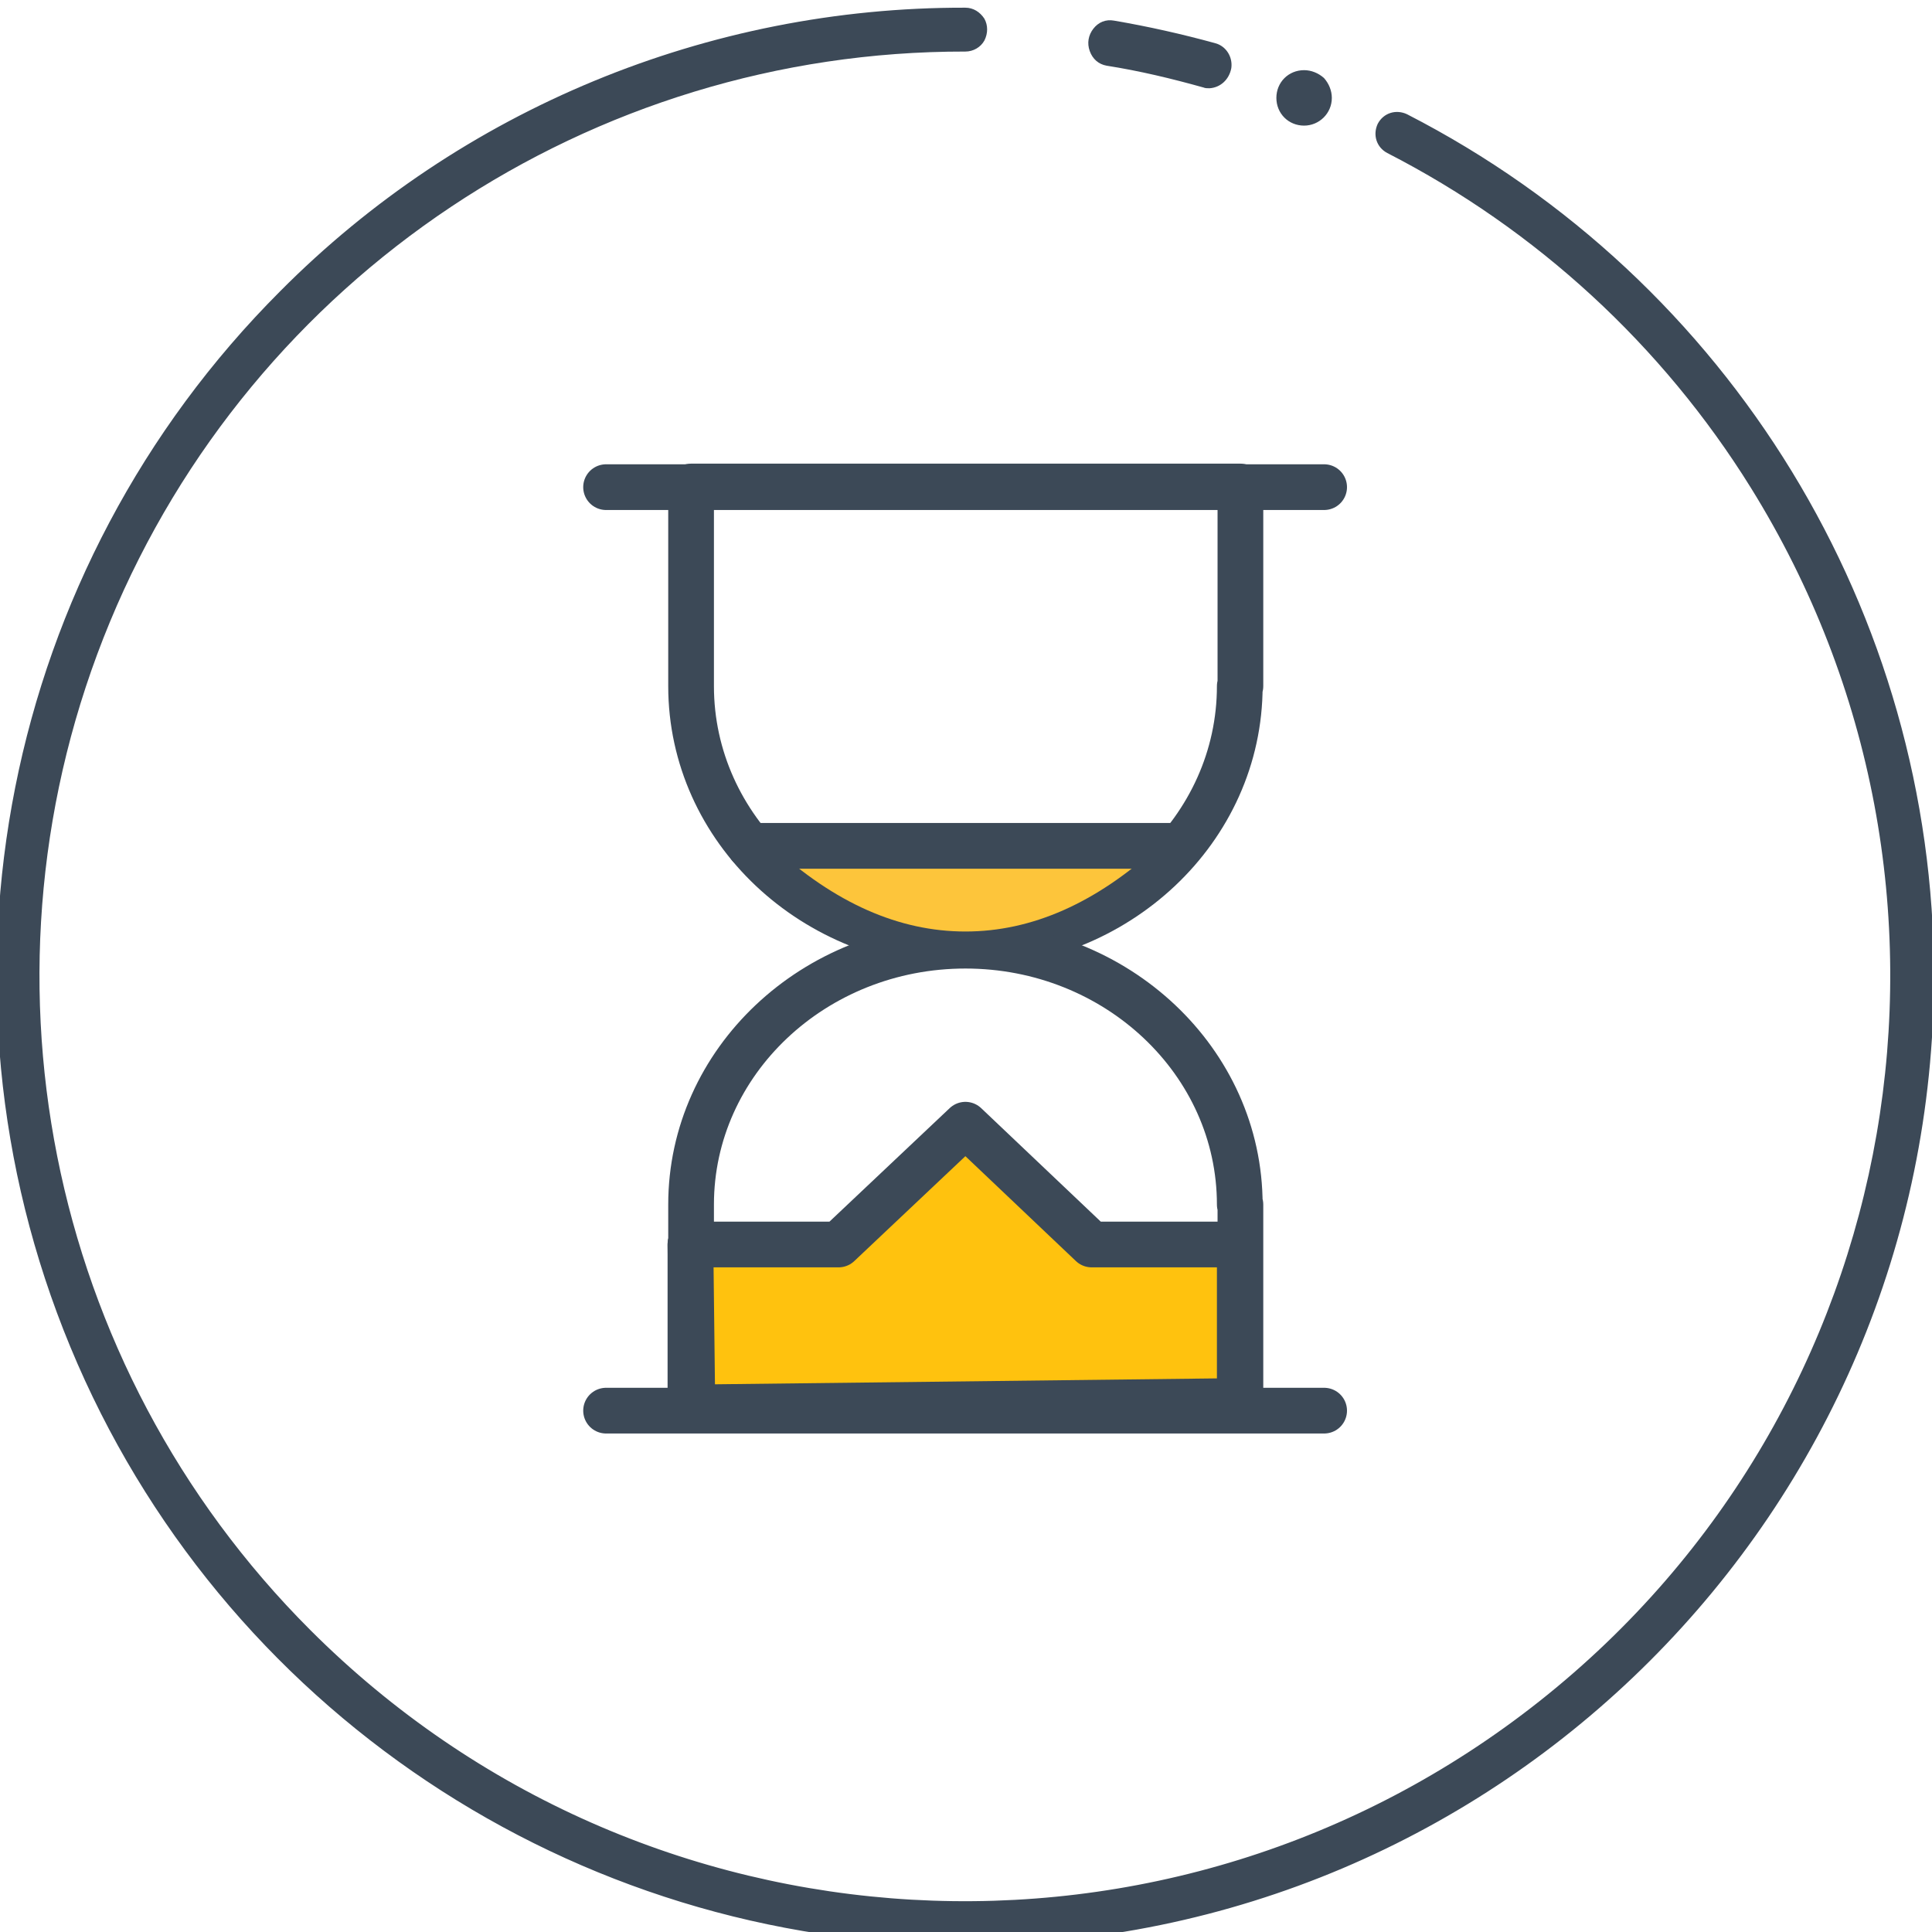 <?xml version="1.0" encoding="utf-8"?>
<!-- Generator: Adobe Illustrator 24.1.0, SVG Export Plug-In . SVG Version: 6.00 Build 0)  -->
<svg version="1.1" id="Calque_1" xmlns="http://www.w3.org/2000/svg" xmlns:xlink="http://www.w3.org/1999/xlink" x="0px" y="0px"
	 viewBox="0 0 300 300" style="enable-background:new 0 0 300 300;" xml:space="preserve">
<style type="text/css">
	.st0{fill:#3C4957;stroke:#3C4957;stroke-width:0.811;stroke-miterlimit:10;}
	.st1{fill:#FFCB9B;}
	.st2{fill:none;stroke:#3C4957;stroke-width:8.027;stroke-linecap:round;stroke-linejoin:round;}
	.st3{fill:#00BFB6;stroke:#3C4957;stroke-width:8.027;stroke-linecap:round;stroke-linejoin:round;}
	.st4{fill:#00BFB6;}
	.st5{fill:#FDC53B;stroke:#3C4957;stroke-width:7.705;stroke-linecap:round;stroke-linejoin:round;}
	.st6{fill:none;stroke:#3C4957;stroke-width:7.705;stroke-linecap:round;stroke-linejoin:round;}
	.st7{fill:#FDC53B;stroke:#3C4957;stroke-width:5.056;stroke-linecap:round;stroke-linejoin:round;}
	.st8{fill:none;stroke:#3C4957;stroke-width:5.056;stroke-linecap:round;stroke-linejoin:round;}
	.st9{fill:#00BFB6;stroke:#3C4957;stroke-width:5.452;stroke-linecap:round;stroke-linejoin:round;}
	.st10{fill:#3C4957;stroke:#3C4957;stroke-width:2.222;stroke-linecap:round;stroke-linejoin:round;}
	.st11{fill:#6CCFEA;stroke:#3C4957;stroke-width:6.672;stroke-linecap:round;stroke-linejoin:round;}
	.st12{fill:none;stroke:#3C4957;stroke-width:6.672;stroke-linecap:round;stroke-linejoin:round;}
	.st13{fill:#FDC53B;stroke:#3C4957;stroke-width:4.441;stroke-linecap:round;stroke-linejoin:round;}
	.st14{fill:#FFFFFF;stroke:#3C4957;stroke-width:4.441;stroke-linecap:round;stroke-linejoin:round;}
	.st15{fill:#00BFB6;stroke:#3C4957;stroke-width:7.429;stroke-linecap:round;stroke-linejoin:round;}
	.st16{fill:#FDC53B;stroke:#3C4957;stroke-width:7.429;stroke-linecap:round;stroke-linejoin:round;}
	.st17{fill:none;stroke:#3C4957;stroke-width:7.429;stroke-linecap:round;stroke-linejoin:round;}
	.st18{fill:#3C4957;stroke:#3C4957;stroke-width:7.429;stroke-linecap:round;stroke-linejoin:round;}
	.st19{fill:none;stroke:#3C4957;stroke-width:7.098;stroke-linecap:round;stroke-linejoin:round;}
	
		.st20{fill-rule:evenodd;clip-rule:evenodd;fill:none;stroke:#3C4957;stroke-width:7.098;stroke-linecap:round;stroke-linejoin:round;}
	.st21{fill-rule:evenodd;clip-rule:evenodd;fill:#FDC53B;}
	.st22{fill:#FFC20E;stroke:#3C4957;stroke-width:7.098;stroke-linecap:round;stroke-linejoin:round;}
	
		.st23{fill-rule:evenodd;clip-rule:evenodd;fill:#FFC20E;stroke:#3C4957;stroke-width:7.098;stroke-linecap:round;stroke-linejoin:round;}
	.st24{fill:#00BFB6;stroke:#3C4957;stroke-width:7.323;stroke-linecap:round;stroke-linejoin:round;}
	.st25{fill:#FDC53B;stroke:#3C4957;stroke-width:7.323;stroke-linecap:round;stroke-linejoin:round;}
	.st26{fill:none;stroke:#3C4957;stroke-width:7.323;stroke-linecap:round;stroke-linejoin:round;}
	.st27{fill:#FFFFFF;stroke:#3C4957;stroke-width:7.323;stroke-linecap:round;stroke-linejoin:round;}
	
		.st28{fill-rule:evenodd;clip-rule:evenodd;fill:#00BFB6;stroke:#3C4957;stroke-width:7.098;stroke-linecap:round;stroke-linejoin:round;}
	.st29{fill:none;stroke:#FDC53B;stroke-width:6;stroke-linecap:round;stroke-linejoin:round;}
	.st30{fill:#FDC53B;stroke:#3C4957;stroke-width:5.635;stroke-linecap:round;stroke-linejoin:round;}
	.st31{fill:#00BFB6;stroke:#3C4957;stroke-width:7.098;stroke-linecap:round;stroke-linejoin:round;}
	.st32{fill:none;stroke:#3C4957;stroke-width:3.735;stroke-linecap:round;stroke-linejoin:round;}
	.st33{fill:none;stroke:#3C4957;stroke-width:7;stroke-linecap:round;stroke-linejoin:round;}
	.st34{fill:none;stroke:#FDC53B;stroke-width:7;stroke-linecap:round;stroke-linejoin:round;}
	
		.st35{fill-rule:evenodd;clip-rule:evenodd;fill:#00BFB6;stroke:#3C4957;stroke-width:7;stroke-linecap:round;stroke-linejoin:round;}
	.st36{fill:#FFCB9B;stroke:#3C4957;stroke-width:7.019;stroke-linecap:round;stroke-linejoin:round;}
	.st37{fill:none;stroke:#3C4957;stroke-width:7.019;stroke-linecap:round;stroke-linejoin:round;}
	.st38{fill:#E8665C;}
	.st39{fill:#00BFB6;stroke:#3C4957;stroke-width:7;stroke-linecap:round;stroke-linejoin:round;}
</style>
<g id="Round">
	<g id="Group-2">
		<path id="Path" class="st0" d="M187.8,13.3c-0.3,0-0.6,0-0.8-0.1c-5-1.4-10-2.6-15.1-3.4c-1.1-0.2-1.9-0.9-2.3-2s-0.2-2.2,0.5-3.1
			c0.7-0.9,1.7-1.3,2.8-1.1c5.3,0.9,10.6,2.1,15.7,3.5c1.5,0.4,2.4,1.9,2.2,3.4C190.5,12.1,189.3,13.2,187.8,13.3L187.8,13.3z"/>
		<path id="Path_1_" class="st0" d="M149.9,301.6C89.2,301.5,34.5,265,11.3,209S0.9,88.4,43.8,45.5C71.8,17.3,110.1,1.5,149.9,1.6
			c1.1,0,2,0.6,2.6,1.5c0.5,0.9,0.5,2,0,3c-0.5,0.9-1.5,1.5-2.6,1.5C91.6,7.5,39,42.6,16.7,96.4s-10,115.8,31.2,157
			c51.8,51.8,134.1,56.5,191.5,11s71.4-126.8,32.8-188.9c-13.8-22.2-33.4-40.2-56.6-52.1c-1.5-0.8-2-2.5-1.3-4c0.8-1.5,2.5-2,4-1.3
			c50.1,25.7,81.6,77.3,81.6,133.5C299.8,234.4,232.7,301.5,149.9,301.6L149.9,301.6z"/>
		<path id="Path_2_" class="st0" d="M206.4,15.2c0,2.2-1.8,3.9-3.9,3.9c-2.2,0-3.9-1.7-3.9-3.9c0-2.2,1.7-3.9,3.9-3.9
			c1,0,2,0.4,2.8,1.1C206,13.2,206.4,14.2,206.4,15.2z"/>
	</g>
</g>
<g id="Group" transform="translate(31.111, 24.444)">
	<g id="hourglass">
		<path id="Shape" class="st19" d="M161.4,82.1c0,22.2-19.1,40.2-42.6,40.2s-42.6-18-42.6-40.2v-31h85.3V82.1z"/>
		<polyline id="Path_3_" class="st20" points="76.1,168.8 76.1,193.6 161.4,193.6 161.4,168.8 		"/>
		<path id="Shape_1_" class="st19" d="M161.4,162.6c0-22.2-19.1-40.2-42.6-40.2s-42.6,18-42.6,40.2v31h85.3V162.6z"/>
		<line id="Shape_2_" class="st19" x1="63" y1="51.2" x2="174.5" y2="51.2"/>
		<path id="Path-2" class="st21" d="M88.8,106.9c9.7,8.9,19.7,13.3,30,13.3s20.3-4.4,30-13.3"/>
		<line id="Shape_3_" class="st22" x1="63" y1="194.6" x2="174.5" y2="194.6"/>
		<polygon id="Shape_4_" class="st23" points="161.4,193.1 76.4,194.1 76.1,168.8 99.1,168.8 118.8,150.2 138.4,168.8 161.4,168.8 
					"/>
		<line id="Shape_5_" class="st19" x1="85.3" y1="106.9" x2="152.2" y2="106.9"/>
	</g>
</g>
</svg>
